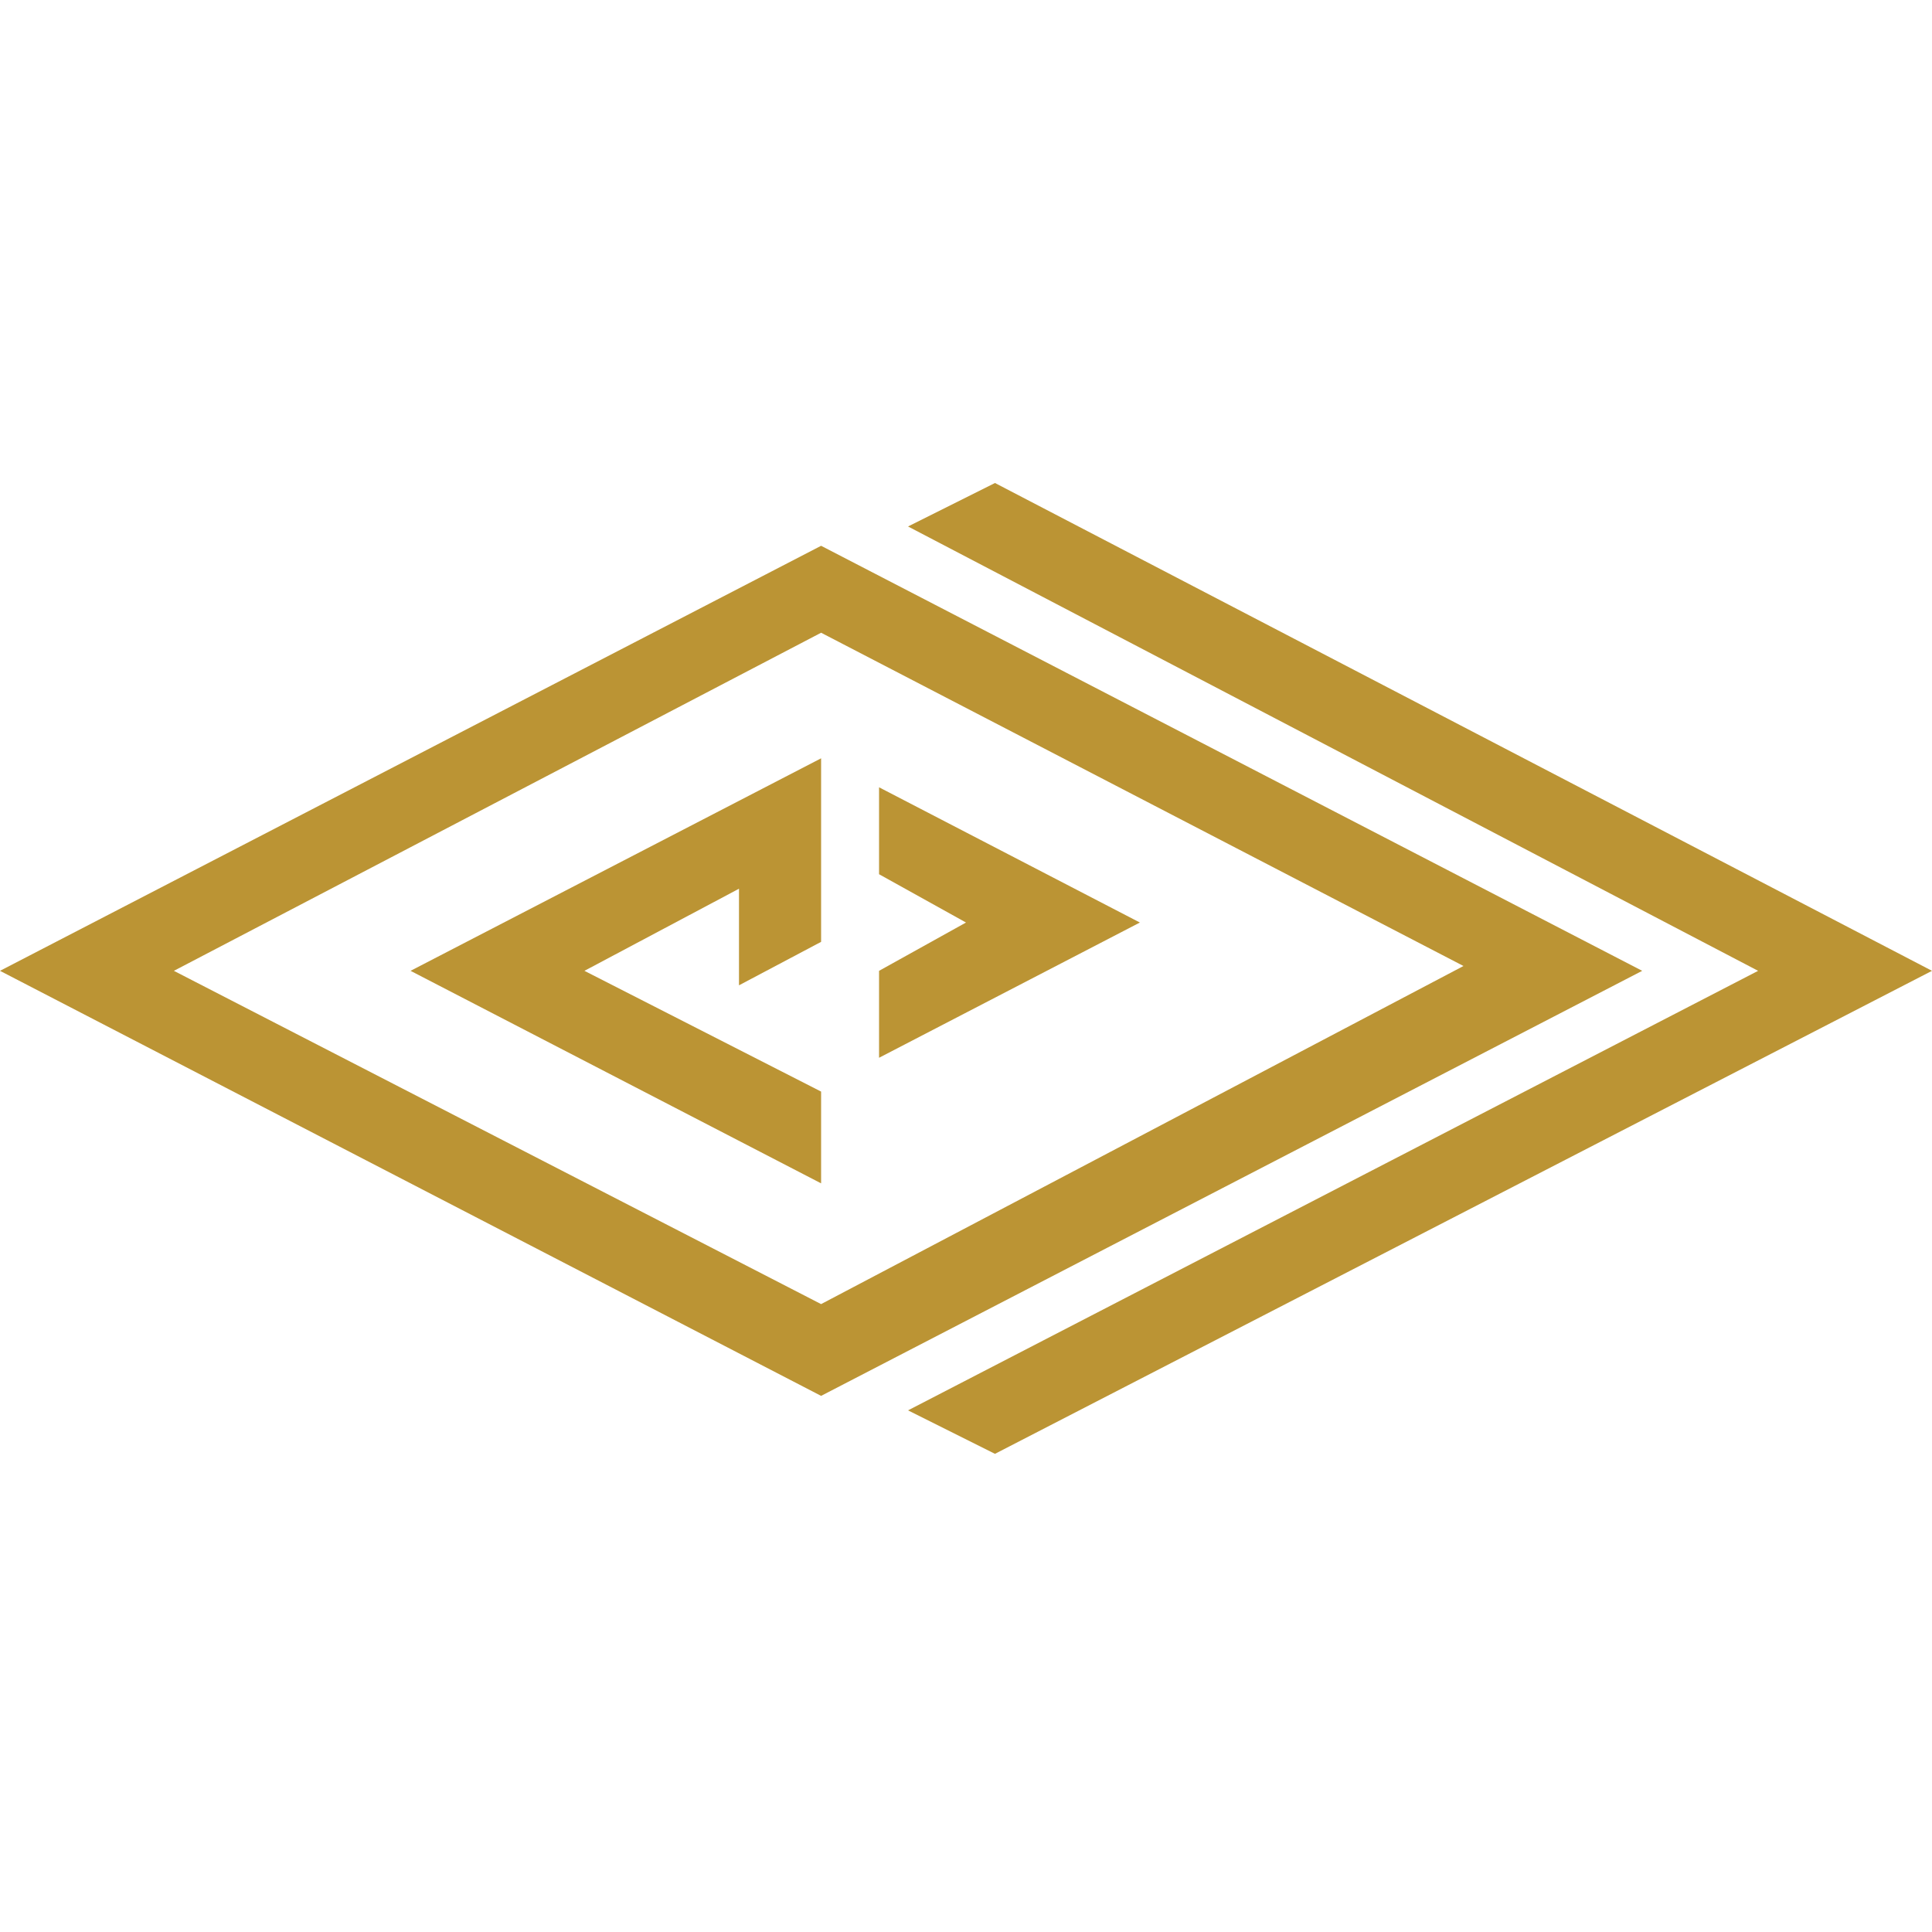 <svg version="1.1" id="Layer_1" xmlns="http://www.w3.org/2000/svg" x="0" y="0" viewBox="0 0 40 40" style="enable-background:new 0 0 40 40" xml:space="preserve">
  <style>
    .st0{fill:#bb9434}
  </style>
  <path class="st0" d="M17 11.3 0 20.1l17 8.8 17-8.8-17-8.8zM17 27 3.6 20.1l13.4-7L30.3 20 17 27z"/>
  <path class="st0" d="M18.2 16.3v1.8l1.8 1-1.8 1v1.8l5.4-2.8z"/>
  <path class="st0" d="m20.6 10-1.8.9 17.6 9.2-17.6 9.1 1.8.9 19.4-10zM17 24.5v-1.9l-4.9-2.5 3.2-1.7v2l1.7-.9v-3.8l-8.5 4.4z"/>
</svg>
